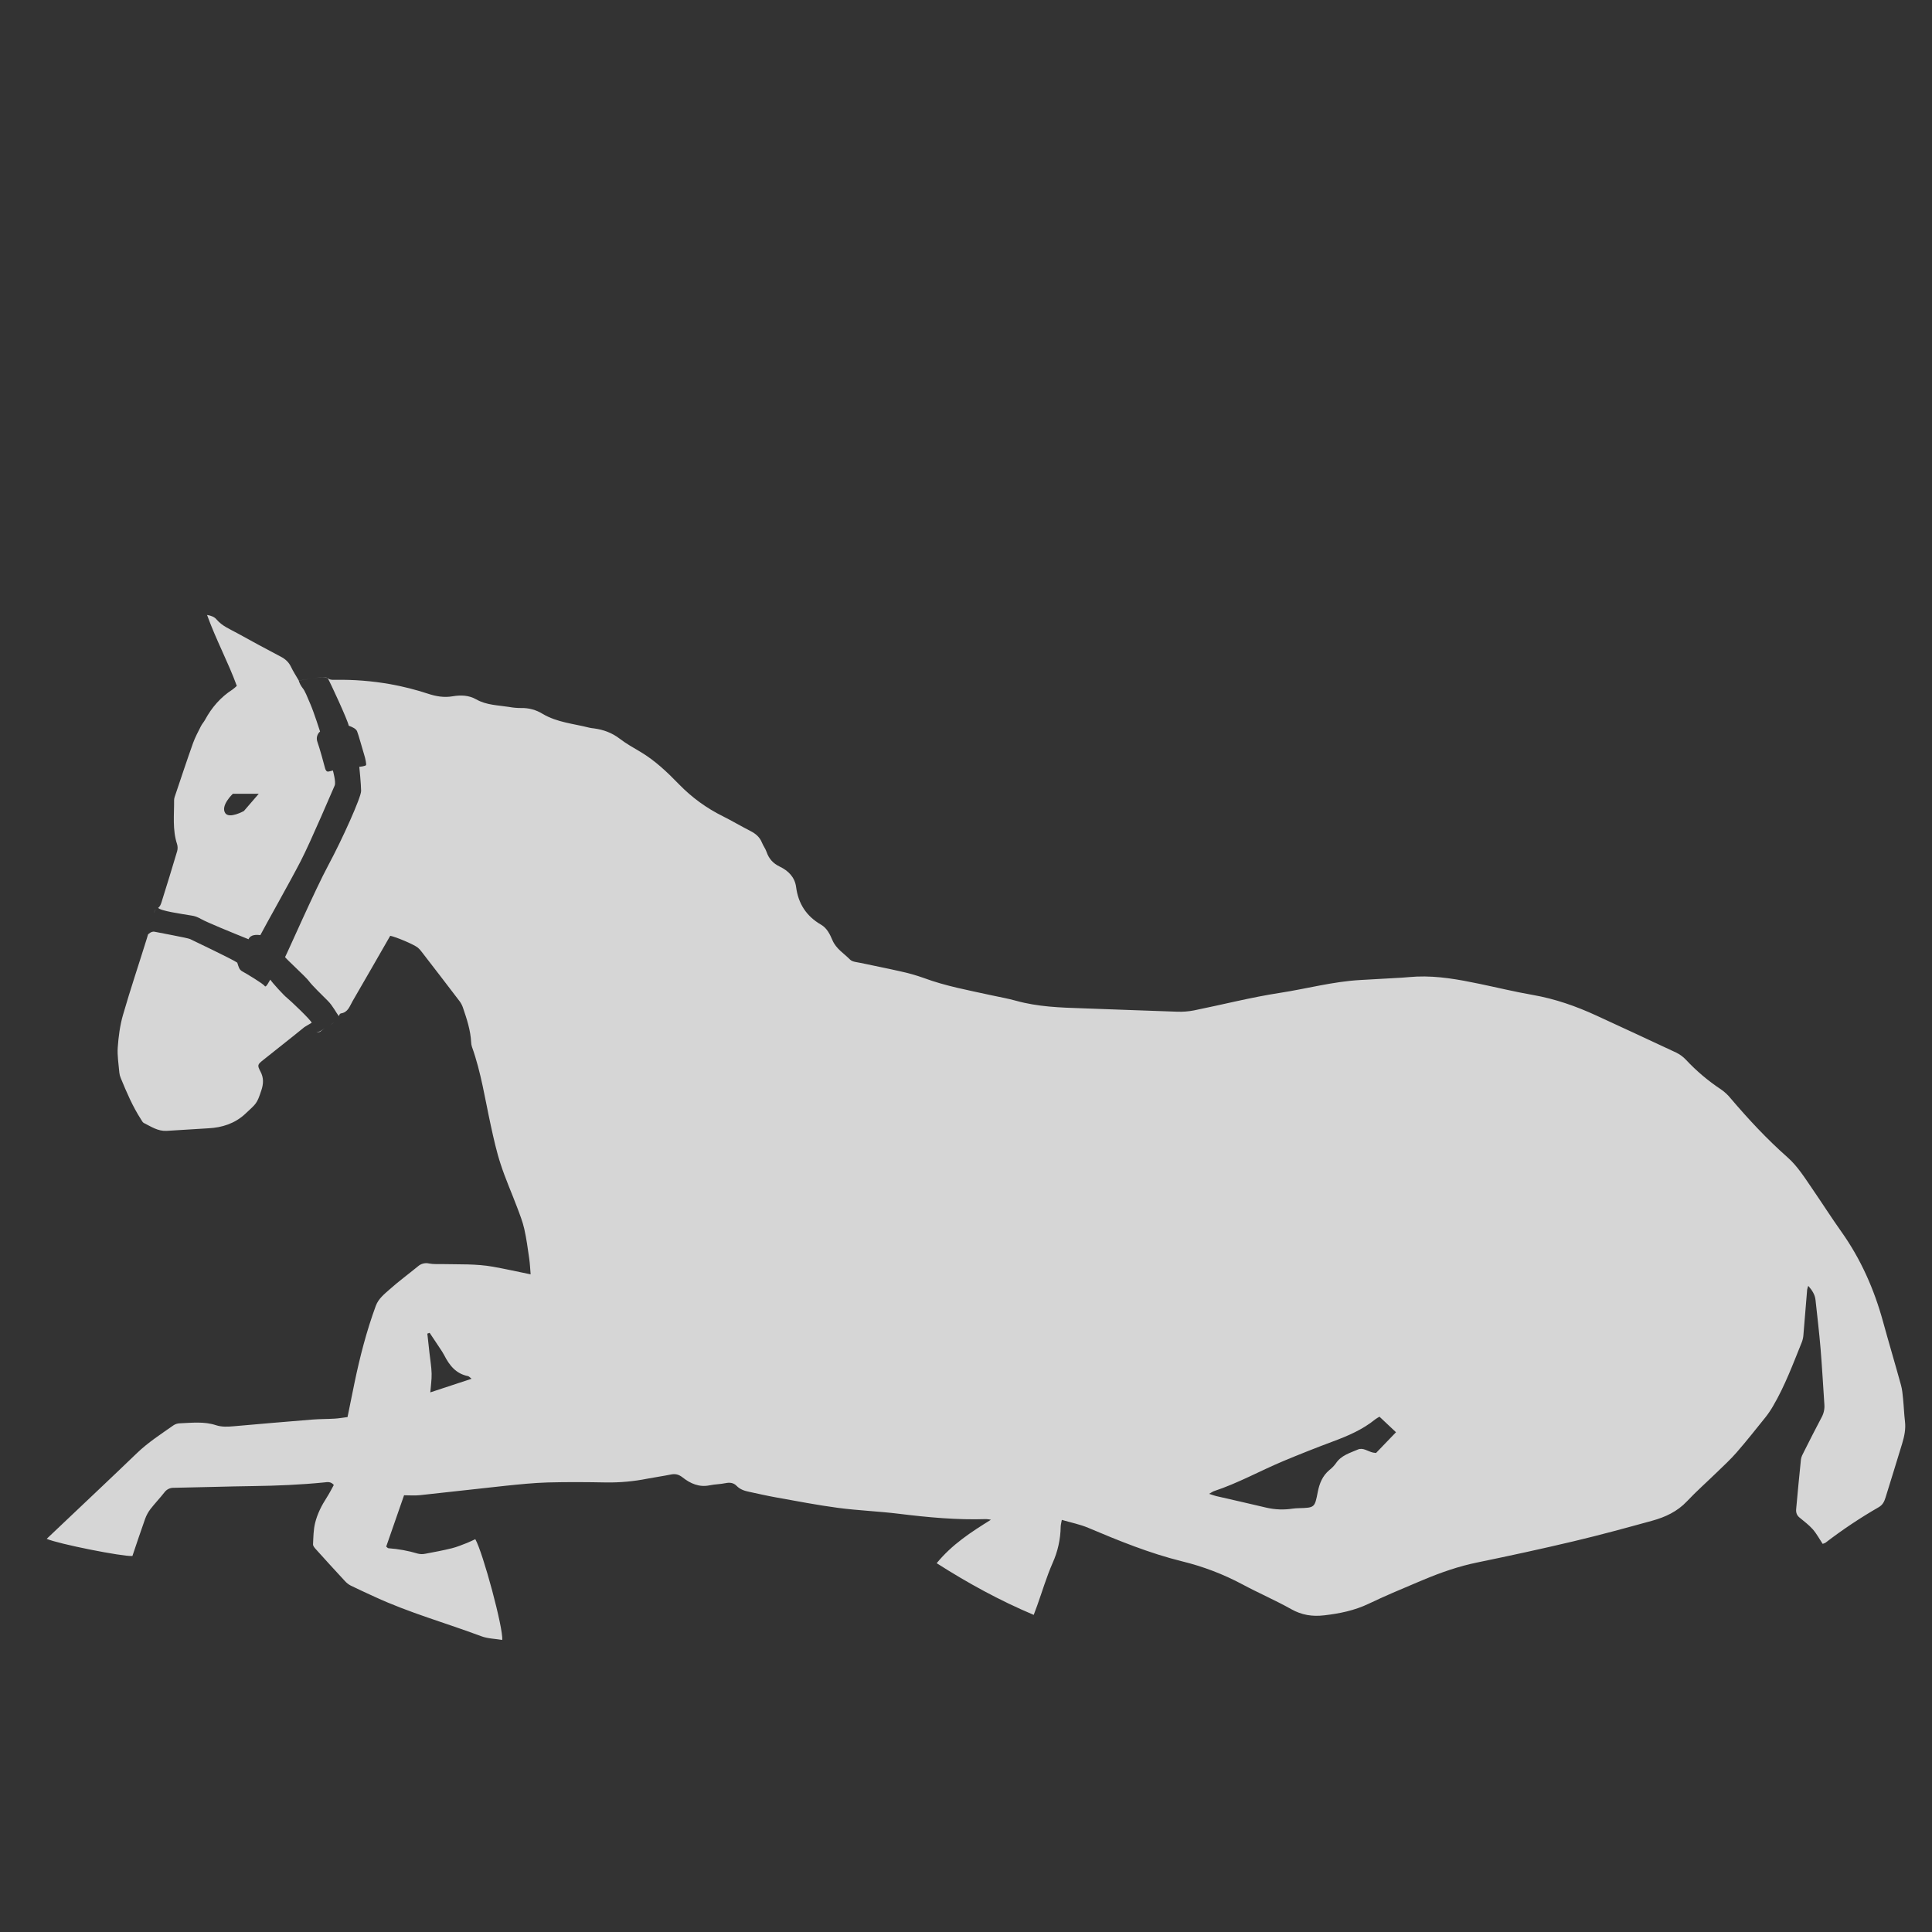<?xml version="1.0" encoding="UTF-8"?>
<svg width="2048px" height="2048px" viewBox="0 0 2048 2048" version="1.1" xmlns="http://www.w3.org/2000/svg" xmlns:xlink="http://www.w3.org/1999/xlink">
    <rect x="0" y="0" width="2048" height="2048" fill="#333333" stroke="none"/>
    <title>poses/horses_17</title>
    <g id="poses/horses_17" stroke="none" stroke-width="1" fill="none" fill-rule="evenodd" opacity="0.8">
        <path d="M348.62,719.64 C350.26,720.83 353.1,720.64 355.38,720.64 C375.001,720.304 394.608,721.861 413.93,725.29 C427.322,727.707 440.53,731.048 453.46,735.29 C462.24,738.2 470.65,739.65 479.69,738.12 C488.39,736.64 496.93,736.88 504.85,741.38 C515.63,747.51 527.85,747.54 539.57,749.38 C543.816,750.159 548.124,750.547 552.44,750.54 C560.463,750.334 568.371,752.478 575.19,756.71 C590.43,765.79 607.99,767.1 624.66,771.37 C626.283,771.72 627.926,771.971 629.58,772.12 C639.58,773.46 648.7,776.75 656.91,783.05 C663.74,788.29 671.36,792.54 678.8,796.95 C694.43,806.2 707.47,818.69 719.92,831.53 C733.367,845.36 749.08,856.788 766.38,865.32 C776.19,870.23 785.64,875.88 795.38,880.84 C800.96,883.67 805.31,887.26 807.7,893.21 C809.05,896.59 811.4,899.59 812.57,903.01 C815.08,910.33 819.45,915.23 826.65,918.69 C835.54,922.96 842.53,929.75 843.92,940.36 C846.22,957.98 854.84,971.24 870.31,980.18 C876.67,983.86 879.78,990.43 882.51,996.83 C886.37,1005.83 894.69,1010.7 901.12,1017.22 C903.56,1019.69 908.47,1019.91 912.34,1020.75 C926.34,1023.75 940.34,1026.45 954.34,1029.65 C962.795,1031.456 971.123,1033.815 979.27,1036.71 C1002.47,1045.33 1026.7,1049.71 1050.73,1054.99 C1059.51,1056.91 1068.39,1058.43 1077.03,1060.84 C1100.03,1067.25 1123.6,1068.08 1147.23,1068.84 C1180.83,1069.94 1214.43,1071.4 1248.03,1072.45 C1253.988,1072.662 1259.95,1072.189 1265.8,1071.04 C1296.1,1064.91 1326.14,1057.19 1356.66,1052.5 C1385.2,1048.11 1413.21,1040.41 1442.19,1038.84 C1456.777,1038.053 1471.367,1037.23 1485.96,1036.37 C1491.26,1036.06 1496.54,1035.43 1501.84,1035.22 C1524.29,1034.31 1546.19,1038.3 1568.01,1042.84 C1586.88,1046.76 1605.63,1051.34 1624.61,1054.64 C1648.41,1058.78 1670.85,1066.64 1692.61,1076.7 C1720.7,1089.7 1748.8,1102.59 1776.78,1115.77 C1780.661,1117.638 1784.166,1120.204 1787.12,1123.34 C1798.256,1135.257 1810.755,1145.823 1824.36,1154.82 C1828.179,1157.47 1831.603,1160.648 1834.53,1164.26 C1853.29,1186.33 1872.99,1207.5 1894.71,1226.69 C1905.62,1236.33 1913.11,1248.53 1921.2,1260.29 C1931.56,1275.38 1941.39,1290.83 1951.99,1305.75 C1972.64,1334.85 1986.74,1366.86 1996.14,1401.14 C2002.29,1423.58 2008.98,1445.87 2015.14,1468.3 C2016.46,1473.04 2016.86,1478.07 2017.35,1482.99 C2018.15,1490.91 2018.41,1498.89 2019.35,1506.79 C2020.35,1514.95 2018.64,1522.69 2016.35,1530.32 C2010.61,1549.42 2004.58,1568.43 1998.73,1587.5 C1997.43,1591.74 1995.73,1595.28 1991.51,1597.69 C1971.9,1608.974 1953.062,1621.548 1935.12,1635.33 C1934.159,1635.854 1933.138,1636.261 1932.08,1636.54 C1928.59,1631.29 1925.63,1625.67 1921.54,1621.03 C1917.45,1616.39 1912.21,1612.56 1907.38,1608.51 C1904.53,1606.13 1903.68,1603.12 1904.01,1599.63 C1905.65,1582.12 1907.2,1564.63 1909.07,1547.13 C1909.38,1544.27 1910.97,1541.47 1912.31,1538.81 C1918.45,1526.63 1924.58,1514.45 1930.99,1502.41 C1933.242,1498.321 1934.26,1493.666 1933.92,1489.01 C1932.56,1469.15 1931.52,1449.26 1929.86,1429.42 C1928.43,1412.24 1926.37,1395.12 1924.52,1377.97 C1923.93,1372.52 1921.22,1368.09 1916.84,1363.05 C1916.339,1364.349 1915.944,1365.687 1915.66,1367.05 C1914.33,1382.93 1913.1,1398.81 1911.73,1414.68 C1911.579,1417.327 1911.043,1419.937 1910.14,1422.43 C1900.79,1445.54 1892.14,1469 1879.46,1490.59 C1877.149,1494.608 1874.553,1498.455 1871.69,1502.1 C1861.54,1514.75 1851.45,1527.49 1840.81,1539.73 C1834.29,1547.23 1826.88,1553.97 1819.75,1560.91 C1809.26,1571.12 1798.25,1580.82 1788.22,1591.47 C1777.97,1602.36 1765.22,1608.23 1751.32,1612.05 C1723.76,1619.64 1696.17,1627.19 1668.32,1633.78 C1634.37,1641.84 1600.25,1649.23 1566.07,1656.26 C1546.39,1660.26 1527.62,1666.81 1509.21,1674.52 L1502.284,1677.424 C1484.968,1684.688 1467.662,1692.008 1450.73,1700.09 C1435.73,1707.24 1420.13,1710.4 1403.82,1712.31 C1391.11,1713.8 1379.98,1712.09 1368.68,1705.74 C1351.88,1696.3 1334.07,1688.66 1317.07,1679.53 C1296.816,1668.714 1275.28,1660.492 1252.97,1655.06 C1218.66,1646.58 1186.05,1633.3 1153.58,1619.56 C1144.88,1615.87 1135.4,1614.04 1125.58,1611.14 C1125.08,1614.05 1124.41,1616.2 1124.38,1618.37 C1124.18,1631.665 1121.257,1644.779 1115.79,1656.9 C1109.39,1671.48 1104.85,1686.9 1099.48,1701.9 C1098.39,1704.96 1097.22,1707.98 1095.78,1711.84 C1059.5,1696.54 1025.87,1678.09 992.91,1657.05 C1009.19,1637.15 1029.38,1624.05 1050.44,1610.99 C1048.756,1610.614 1047.043,1610.384 1045.32,1610.3 C1014.32,1611.36 983.56,1608.44 952.83,1604.66 C931.41,1602.02 909.76,1601.23 888.38,1598.4 C866.32,1595.48 844.44,1591.19 822.52,1587.29 C813.04,1585.6 803.64,1583.41 794.21,1581.4 C789.29,1580.4 784.59,1578.93 780.9,1575.13 C777.61,1571.74 773.63,1571.25 769,1572.22 C763.49,1573.36 757.75,1573.36 752.25,1574.5 C741.1,1576.82 731.77,1572.58 723.56,1566.11 C719.34,1562.79 715.69,1562.06 710.81,1563.11 C702.67,1564.78 694.41,1565.89 686.25,1567.46 C671.891,1570.322 657.27,1571.662 642.63,1571.46 C622,1571.05 601.33,1570.91 580.7,1571.46 C565.79,1571.89 550.88,1573.46 536.03,1574.97 C505.63,1578.16 475.29,1581.79 444.89,1584.97 C439.64,1585.53 434.28,1585.05 428.32,1585.05 C422.03,1603.15 415.73,1621.23 409.4,1639.44 C410.26,1640.1 411,1641.14 411.79,1641.19 C422.388,1641.958 432.87,1643.883 443.05,1646.93 C445.582,1647.545 448.22,1647.586 450.77,1647.05 C460.25,1645.29 469.77,1643.49 479.08,1641.19 C484.51,1639.85 489.74,1637.61 494.99,1635.6 C497.99,1634.43 500.94,1632.92 503.82,1631.6 C511.82,1645.22 533.82,1726.8 532.36,1738.4 C524.95,1737.16 517.13,1737.06 510.24,1734.49 C472.57,1720.41 433.7,1709.58 397.1,1692.63 C388.66,1688.72 380.16,1684.92 371.82,1680.81 C369.466,1679.576 367.355,1677.926 365.59,1675.94 C355.197,1664.727 344.89,1653.437 334.67,1642.07 C333.4,1640.65 331.75,1638.72 331.83,1637.07 C332.19,1629.5 332.24,1621.74 334.02,1614.45 C336.38,1604.77 340.93,1595.81 346.4,1587.36 C349.22,1583.02 351.51,1578.36 353.86,1574.12 C350.37,1570.12 346.86,1571.12 343.7,1571.42 C318.88,1573.89 294,1574.95 269.07,1575.29 C240.81,1575.67 212.56,1576.65 184.3,1577.13 C180.295,1576.978 176.485,1578.859 174.17,1582.13 C169.47,1588.13 164.17,1593.65 159.48,1599.69 C157.088,1602.823 155.189,1606.303 153.85,1610.01 C149.15,1623.13 144.79,1636.38 140.36,1649.41 C130.06,1650.19 61.83,1636.65 49.49,1631.23 L67.67,1614 C93.48,1589.51 119.43,1565.15 145.06,1540.46 C156.89,1529.06 170.58,1520.25 183.9,1510.88 C185.82,1509.608 188.049,1508.882 190.35,1508.78 C203.27,1508.26 216.35,1506.6 228.96,1510.78 C235.16,1512.78 241.36,1512.45 247.68,1511.89 C275.46,1509.46 303.24,1507.03 331.03,1504.8 C338.98,1504.16 347.03,1504.3 354.95,1503.8 C359.22,1503.55 363.45,1502.8 368.39,1502.16 C370.89,1489.89 373.29,1477.9 375.77,1465.93 C381.52,1438.24 388.57,1410.93 398.33,1384.32 C401.16,1376.63 407.25,1371.93 412.82,1366.96 C422.48,1358.34 432.95,1350.65 442.97,1342.44 C446.206,1339.515 450.674,1338.367 454.92,1339.37 C459.42,1340.26 464.18,1339.88 468.84,1339.99 C486.77,1340.42 504.79,1339.59 522.55,1342.77 C535.55,1345.09 548.55,1348 562.49,1350.85 C562.03,1345.48 561.81,1339.73 560.99,1334.07 C559.48,1323.56 558.09,1313 555.75,1302.67 C554,1294.94 551.05,1287.45 548.24,1280 C542.5,1264.75 535.85,1249.82 530.8,1234.35 C526.39,1221 523.3,1207 520.25,1193 C514.15,1165.1 509.99,1136.75 500.3,1109.71 C499.77,1108.132 499.477,1106.484 499.43,1104.82 C498.82,1092.05 494.8,1080.08 490.74,1068.14 C489.902,1065.645 488.666,1063.301 487.08,1061.2 C473.78,1043.733 460.42,1026.333 447,1009 C445.838,1007.387 444.496,1005.91 443,1004.6 C438.65,1001.07 419.88,993.21 413.66,991.97 C400.32,1015.18 387.15,1038.24 373.79,1061.19 C370.72,1066.45 368.98,1073.19 361.32,1074.26 C360.682,1074.417 360.156,1074.865 359.9,1075.47 C359.701,1076.116 359.47,1076.727 359.213,1077.308 C359.217,1077.225 359.22,1077.143 359.22,1077.06 C356.3,1073.65 353,1066.41 347.41,1060.83 C341.82,1055.25 330.65,1044.45 327.47,1040 C324.29,1035.55 302.21,1015.62 302.21,1014.48 C304.74,1009.91 333.7,943.79 348.26,916.71 C362.82,889.63 382.79,845.26 382.79,838.49 C382.79,831.72 380.87,812.84 380.87,812.84 C380.87,812.84 387.87,812.27 388.1,810.84 C388.33,809.41 387.45,804.57 386.1,800.26 C384.75,795.95 379.67,777.65 378.49,775.11 C377.31,772.57 374.25,770.97 369.68,769.27 C368.68,763.52 349.95,723.21 347.5,718.99 C344.5,717.87 343,717.24 339.03,717.99 C337.747,718.232 334.957,718.678 331.769,719.171 C333.263,718.938 334.753,718.689 336.24,718.42 C340.54,717.64 344.53,716.67 348.62,719.64 Z M1462.32,1501.77 C1460.763,1502.601 1459.26,1503.529 1457.82,1504.55 C1444.48,1515.42 1428.98,1522.05 1413.02,1527.99 C1395.273,1534.61 1377.66,1541.577 1360.18,1548.89 C1335.68,1559.18 1312.38,1572.23 1287.04,1580.6 C1285.54,1581.09 1284.22,1582.13 1281.71,1583.53 C1284.99,1584.53 1287.03,1585.4 1289.15,1585.89 C1306.95,1590.02 1324.81,1593.96 1342.58,1598.22 C1351.639,1600.309 1361.014,1600.648 1370.2,1599.22 C1372.522,1598.916 1374.859,1598.749 1377.2,1598.72 C1393.52,1598.25 1393.69,1598.13 1396.89,1581.57 C1398.64,1572.57 1401.89,1564.41 1409.23,1558.29 C1411.856,1556.234 1414.182,1553.82 1416.14,1551.12 C1421.74,1542.71 1431,1540.2 1439.39,1536.56 C1445.01,1534.14 1450.13,1538.7 1455.54,1539.8 C1456.54,1539.99 1457.47,1540.07 1458.63,1540.23 L1479.81,1518.23 L1462.32,1501.77 Z M455.44,1412.86 L453,1413.7 C453.76,1420.567 454.517,1427.437 455.27,1434.31 C456.07,1441.56 457.36,1448.8 457.54,1456.06 C457.69,1462.73 456.64,1469.42 456.14,1475.97 L499.89,1461.55 C498.07,1460.16 497.17,1458.94 496.07,1458.72 C483.41,1456.25 476.43,1447.41 470.96,1436.72 C469.704,1434.382 468.318,1432.115 466.81,1429.93 C463.05,1424.23 459.23,1418.55 455.44,1412.86 Z M164.04,987.71 C167.85,988.6 198.96,994.18 201.5,995.45 C204.04,996.72 246.83,1017.04 251.5,1020.45 C253.02,1025.14 253.5,1027.94 257.09,1029.84 C260.68,1031.74 279.09,1042.79 280.58,1045.21 C282.07,1047.63 285.58,1039.37 286.58,1038.48 C288.35,1041.48 300.93,1055.24 304.23,1057.78 C307.53,1060.32 330.13,1081.78 330.38,1084.19 C327.21,1085.97 322.38,1088.97 322.38,1088.97 C322.38,1088.97 322.394,1088.978 322.421,1088.994 L322.44,1088.98 C318.64,1092.06 314.58,1095.38 310.44,1098.65 C300.05,1106.93 289.59,1115.12 279.23,1123.46 C272.98,1128.46 272.49,1129.02 276.1,1135.85 C279.71,1142.68 279.32,1148.92 277.03,1155.85 C272.24,1170.37 271.72,1169.7 260.15,1180.58 C248.89,1191.16 235.03,1195.31 221.15,1196.02 C206.28,1196.78 191.41,1198.02 176.53,1198.77 C167.26,1199.23 160.09,1194.18 152.43,1190.39 C151.13,1189.75 150.36,1187.91 149.43,1186.54 C140.56,1172.78 134.17,1157.8 127.98,1142.74 C127.202,1140.919 126.706,1138.99 126.51,1137.02 C125.77,1128.1 124.18,1119.09 124.82,1110.25 C125.64,1098.73 127.16,1087.02 130.35,1075.96 C138.17,1048.82 147.21,1022.04 155.59,995.06 C156.048,993.581 156.484,992.094 156.905,990.603 C157.339,990.131 160.505,986.884 164.04,987.71 Z M339.7,1093.38 C338.825,1094.167 337.081,1094.346 335.431,1094.206 L335.38,1094.21 C338.68,1093.89 339.03,1093.28 342.59,1091.06 C343.129,1090.724 343.665,1090.398 344.195,1090.081 C342.601,1091.076 341.071,1092.141 339.7,1093.38 Z M350.251,1086.476 L350.113,1086.562 C350.762,1086.151 351.361,1085.749 351.9,1085.35 C352.49,1084.913 353.257,1084.397 354.072,1083.809 C352.876,1084.784 351.584,1085.652 350.251,1086.476 Z M219.49,651.88 C224.05,652.63 227.3,653.99 229.54,656.63 C235.54,663.76 244.06,667.06 251.86,671.38 C266.99,679.74 282.18,688.02 297.5,696.01 C302.44,698.59 306.08,701.83 308.5,706.92 C310.74,711.71 313.7,716.15 316.71,721.37 C320.798,720.745 324.881,720.206 328.946,719.604 L327.454,719.83 C321.941,720.665 316.66,721.44 316.66,721.44 C317.513,724.244 318.868,726.87 320.66,729.19 C323.37,732.41 325.4,737.99 329.12,746.63 C332.84,755.27 339.28,775.41 339.28,775.41 C336.178,778.08 335.034,782.382 336.4,786.24 C338.77,792.85 343.85,811.13 344.4,813.67 C344.95,816.21 346.09,818.24 348.13,817.9 C349.731,817.599 351.314,817.205 352.87,816.72 C352.87,816.72 356.42,829.25 354.73,832.8 C353.04,836.35 329.83,891.35 318.66,913 C307.49,934.65 281.24,981.08 276,991.24 C272.54,990.9 265.68,990.24 263.47,995.64 C246.21,988.7 219.63,977.86 213.02,974.14 C206.41,970.42 203.54,970.75 199.14,969.91 C194.74,969.07 169,965.57 167.66,962.24 C167.66,962.24 167.617,962.244 167.538,962.262 C167.574,962.244 167.612,962.227 167.65,962.21 C169.33,961.47 170.49,958.7 171.14,956.62 C176.82,938.54 182.41,920.44 187.79,902.28 C188.474,899.811 188.436,897.198 187.68,894.75 C182.68,879.47 184.68,863.75 184.55,848.19 C184.55,845.95 185.55,843.66 186.27,841.47 C192.33,823.47 198.27,805.53 204.63,787.7 C206.85,781.49 210.07,775.63 213.03,769.7 C214.21,767.34 216.11,765.35 217.37,763.01 C224.47,749.92 233.88,739.01 246.51,730.9 C248.091,729.718 249.601,728.442 251.03,727.08 C241.88,701.96 229.03,678.3 219.49,651.88 Z M163.067,967.962 L163.018,968.103 C163.515,966.475 164.147,964.9 165.448,963.658 C164.676,964.498 163.815,965.835 163.067,967.962 Z M274.3,841.41 L246.87,841.41 C246.87,841.41 233.5,853.94 238.75,861.89 C243,868.34 258.55,859.69 258.55,859.69 L274.3,841.41 Z" id="colour" fill="#FFFFFF" style="mix-blend-mode: overlay;"></path>
    </g>
</svg>